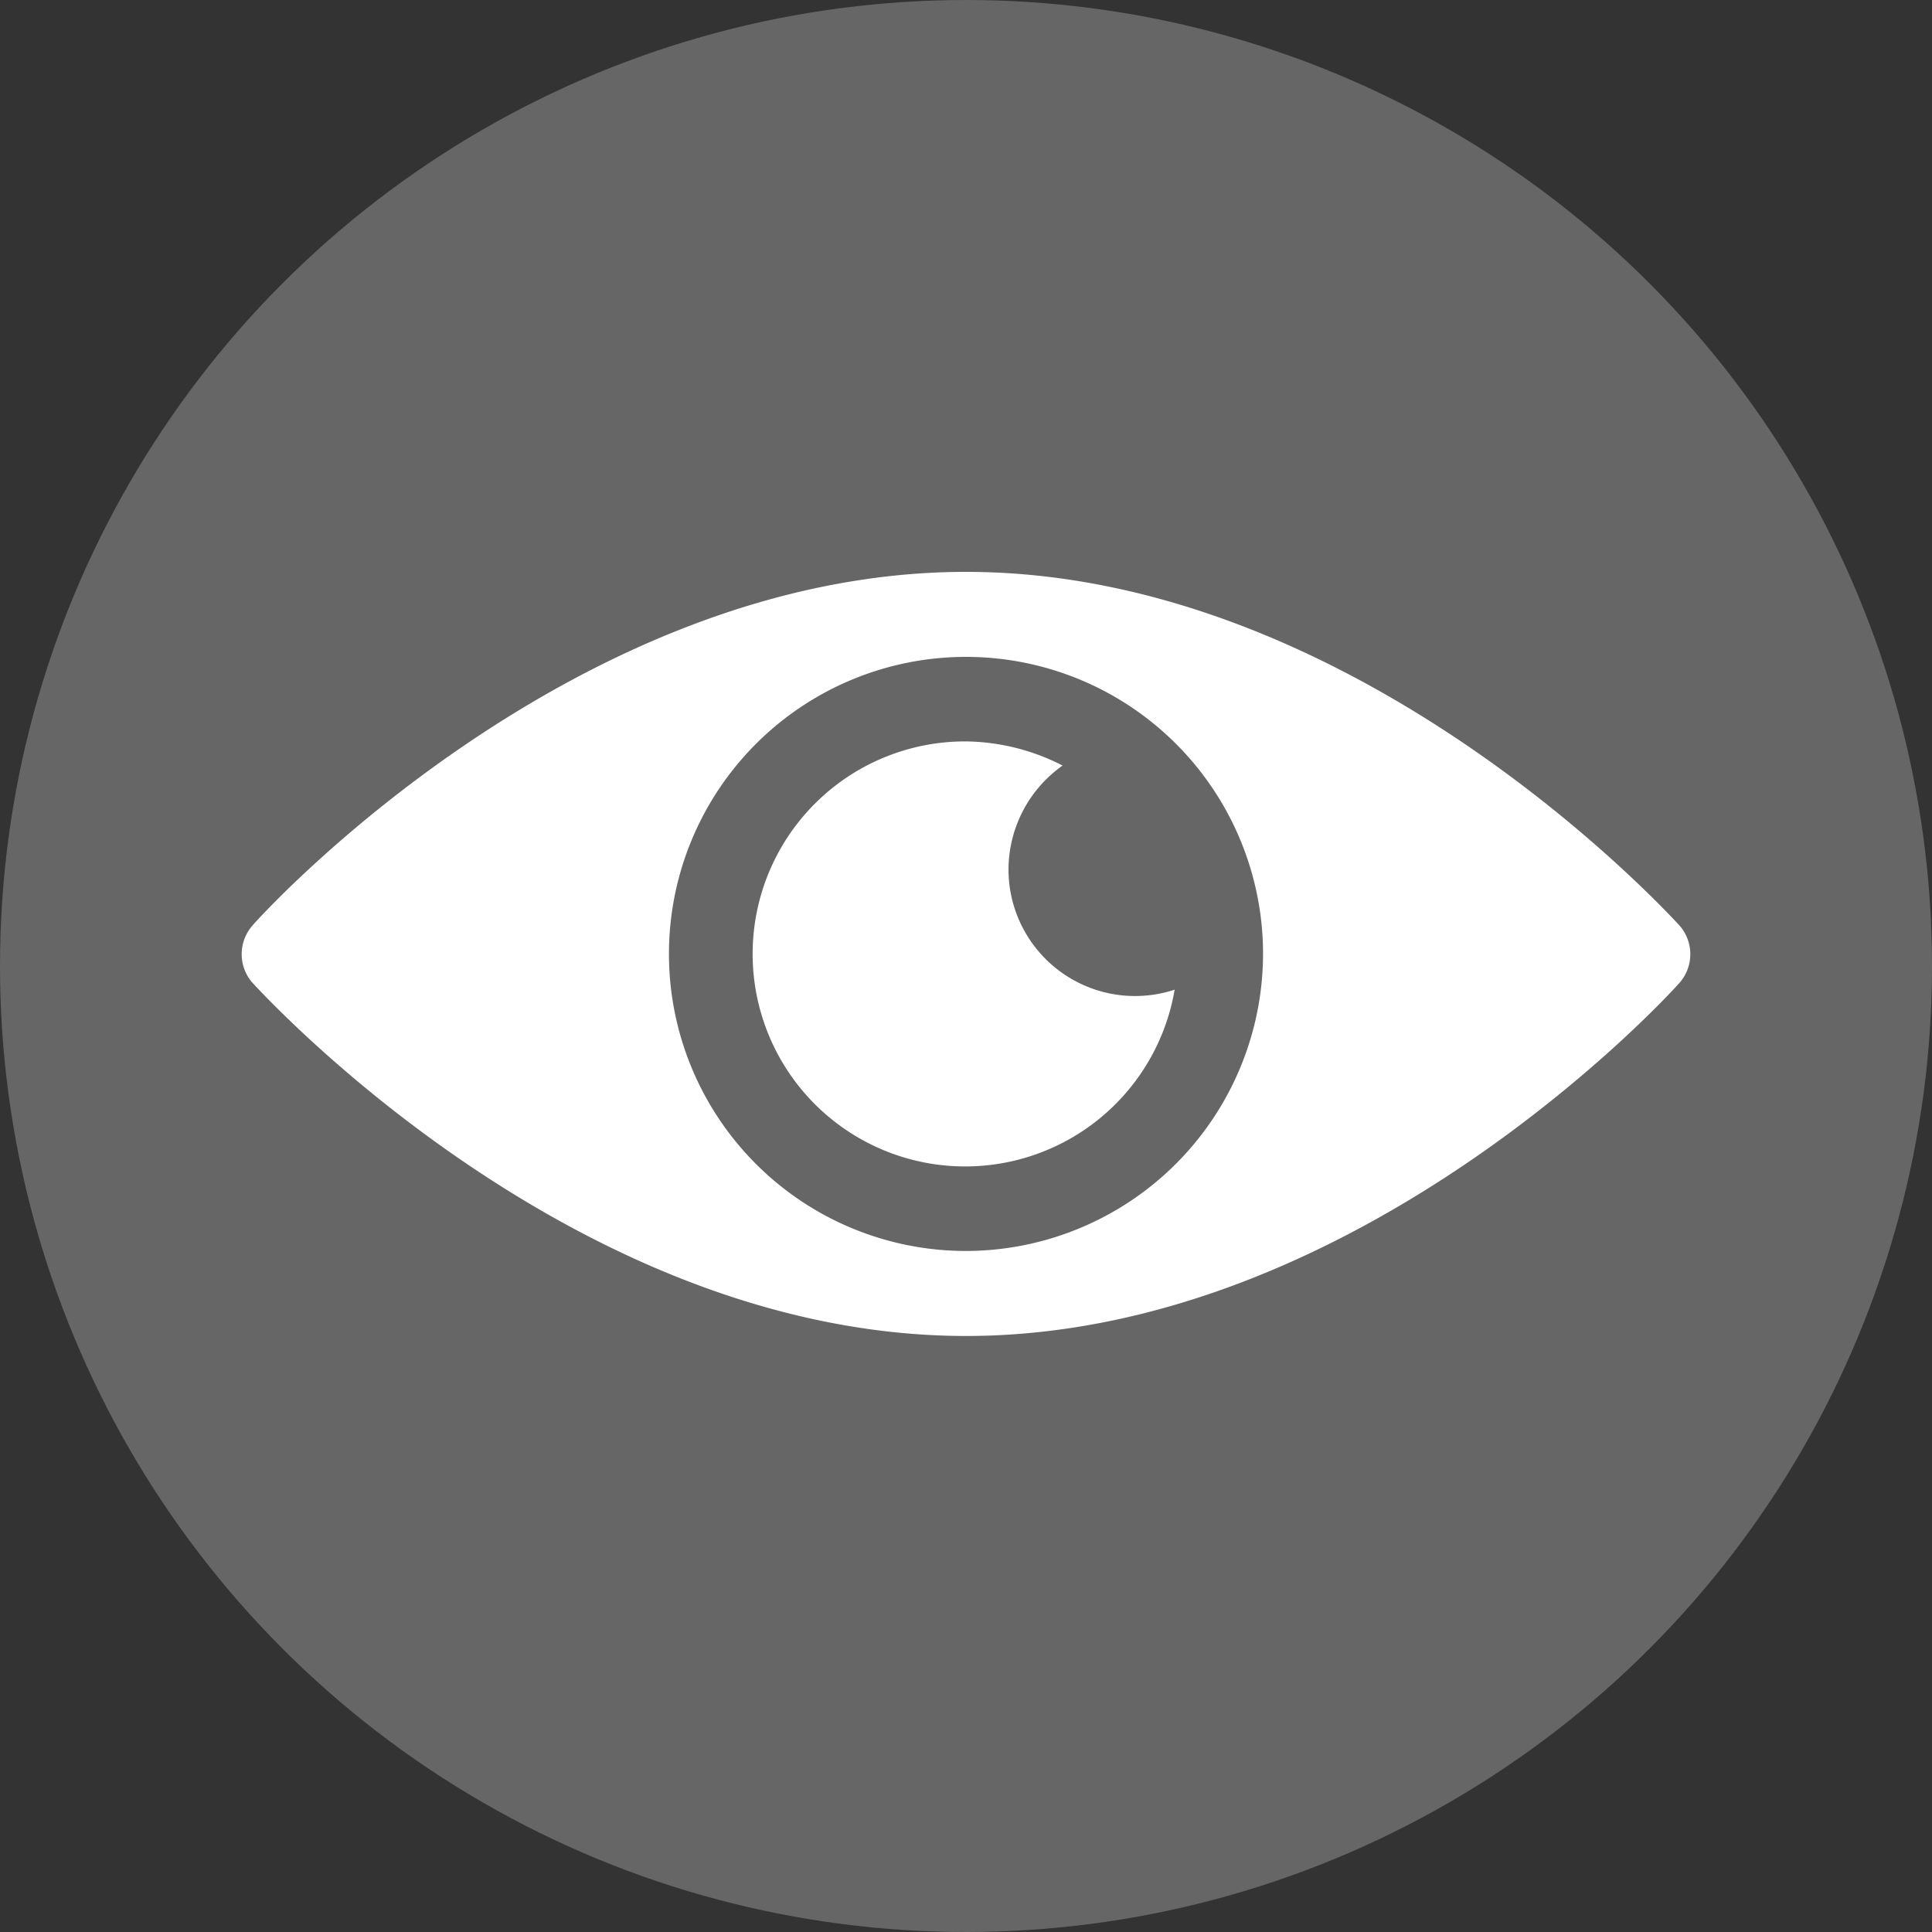 <svg id="Layer_1" data-name="Layer 1" xmlns="http://www.w3.org/2000/svg" viewBox="0 0 40 40"><rect x="0" y="0" width="40" height="40" fill="#333333" stroke="none"/><defs><style>.cls-1{fill:#666;}.cls-2{fill:#fff;}</style></defs><title>icon-view-transaction-gray</title><circle class="cls-1" cx="20" cy="20" r="20"/><path class="cls-2" d="M34.78,19.17c-.28-.3-6.71-7.33-14.78-7.33s-14.5,7-14.78,7.33a.9.9,0,0,0,0,1.17c.28.3,6.71,7.32,14.78,7.32s14.5-7,14.78-7.32A.9.9,0,0,0,34.78,19.17ZM20,25.9a6.15,6.15,0,1,1,6.15-6.15h0A6.16,6.16,0,0,1,20,25.9Z"/><path class="cls-2" d="M20.88,18A2.64,2.64,0,0,1,22,15.85a4.49,4.49,0,0,0-2-.5,4.4,4.4,0,1,0,4.32,5.14A2.62,2.62,0,0,1,20.88,18Z"/></svg>